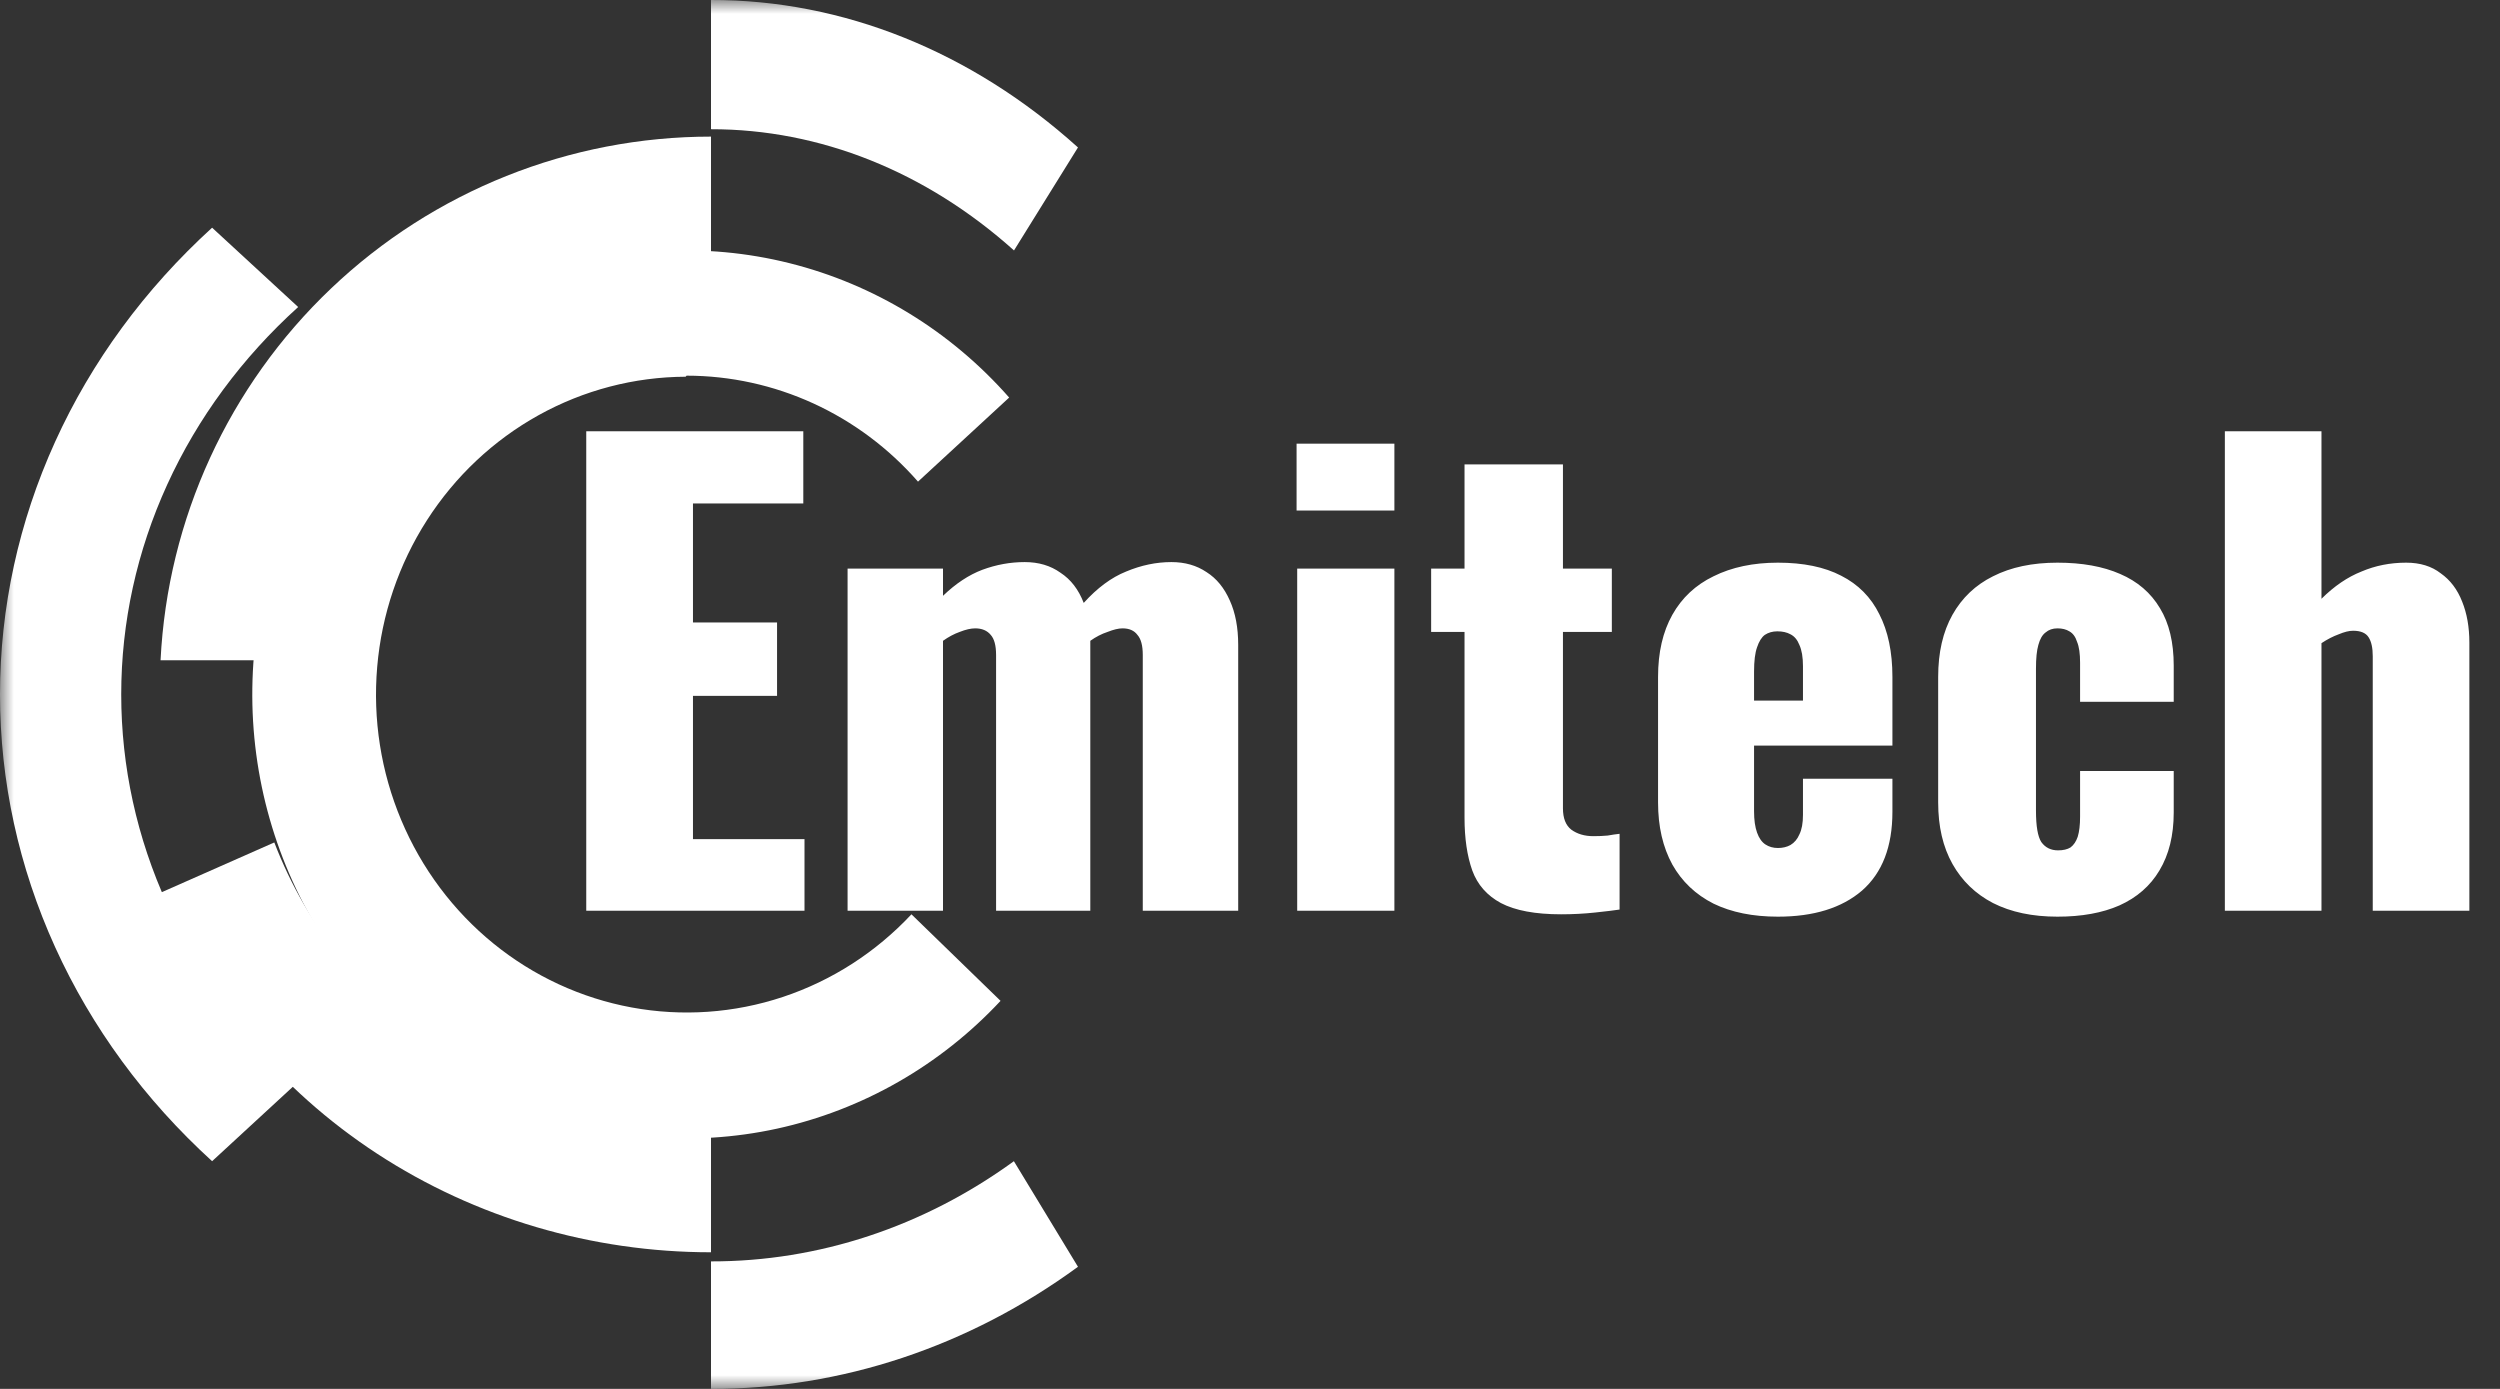 <svg width="90" height="50" viewBox="0 0 90 50" fill="none" xmlns="http://www.w3.org/2000/svg">
<rect x="0" y="0" width="90" height="50" fill="#333333" stroke="none"/>
<g clip-path="url(#clip0_220_74)">
<mask id="mask0_220_74" style="mask-type:luminance" maskUnits="userSpaceOnUse" x="0" y="0" width="90" height="50">
<path d="M90 0H0V50H90V0Z" fill="white"/>
</mask>
<g mask="url(#mask0_220_74)">
<path d="M21.105 32.787V15.525H28.919V18.125H24.947V22.408H27.974V25.051H24.947V30.208H28.962V32.787H21.105ZM30.513 32.787V20.469H33.948V21.449C34.406 21.009 34.878 20.696 35.365 20.512C35.866 20.327 36.374 20.235 36.889 20.235C37.39 20.235 37.819 20.362 38.177 20.618C38.549 20.86 38.828 21.222 39.014 21.705C39.501 21.165 40.009 20.789 40.539 20.576C41.083 20.348 41.626 20.235 42.17 20.235C42.657 20.235 43.079 20.355 43.437 20.597C43.795 20.824 44.074 21.165 44.274 21.62C44.474 22.06 44.575 22.593 44.575 23.218V32.787H41.14V23.58C41.14 23.239 41.075 22.998 40.947 22.856C40.832 22.7 40.653 22.621 40.41 22.621C40.267 22.621 40.088 22.664 39.873 22.749C39.658 22.82 39.451 22.927 39.251 23.069C39.251 23.097 39.251 23.126 39.251 23.154C39.251 23.168 39.251 23.19 39.251 23.218V32.787H35.859V23.58C35.859 23.239 35.794 22.998 35.666 22.856C35.537 22.7 35.351 22.621 35.107 22.621C34.95 22.621 34.764 22.664 34.549 22.749C34.349 22.82 34.148 22.927 33.948 23.069V32.787H30.513ZM46.699 32.787V20.469H50.198V32.787H46.699ZM46.677 18.38V15.972H50.198V18.38H46.677ZM56.201 32.915C55.271 32.915 54.548 32.78 54.033 32.51C53.532 32.24 53.189 31.849 53.002 31.338C52.816 30.812 52.723 30.18 52.723 29.441V22.749H51.521V20.469H52.723V16.718H56.266V20.469H58.026V22.749H56.266V29.1C56.266 29.455 56.366 29.711 56.566 29.867C56.781 30.024 57.046 30.102 57.361 30.102C57.547 30.102 57.718 30.095 57.876 30.08C58.033 30.052 58.176 30.031 58.305 30.017V32.744C58.119 32.773 57.826 32.808 57.425 32.851C57.024 32.894 56.616 32.915 56.201 32.915ZM64.005 33C63.103 33 62.331 32.844 61.687 32.531C61.042 32.204 60.549 31.736 60.205 31.125C59.862 30.5 59.69 29.754 59.69 28.887V24.369C59.69 23.488 59.862 22.742 60.205 22.131C60.549 21.52 61.042 21.058 61.687 20.746C62.345 20.419 63.118 20.256 64.005 20.256C64.921 20.256 65.68 20.412 66.281 20.725C66.896 21.037 67.354 21.499 67.655 22.11C67.97 22.721 68.127 23.474 68.127 24.369V26.841H63.146V29.207C63.146 29.519 63.182 29.775 63.254 29.974C63.325 30.173 63.425 30.315 63.554 30.4C63.683 30.485 63.833 30.528 64.005 30.528C64.177 30.528 64.327 30.492 64.456 30.421C64.599 30.336 64.706 30.208 64.778 30.038C64.864 29.867 64.907 29.633 64.907 29.334V28.035H68.127V29.228C68.127 30.478 67.762 31.423 67.032 32.062C66.302 32.688 65.293 33 64.005 33ZM63.146 25.221H64.907V23.985C64.907 23.659 64.864 23.403 64.778 23.218C64.706 23.033 64.599 22.906 64.456 22.834C64.327 22.763 64.17 22.728 63.984 22.728C63.812 22.728 63.662 22.771 63.533 22.856C63.418 22.941 63.325 23.09 63.254 23.303C63.182 23.502 63.146 23.794 63.146 24.177V25.221ZM74.068 33C73.166 33 72.393 32.837 71.749 32.51C71.12 32.183 70.633 31.714 70.289 31.103C69.946 30.492 69.774 29.754 69.774 28.887V24.369C69.774 23.488 69.946 22.742 70.289 22.131C70.633 21.52 71.12 21.058 71.749 20.746C72.393 20.419 73.166 20.256 74.068 20.256C74.955 20.256 75.706 20.391 76.322 20.661C76.952 20.931 77.431 21.343 77.76 21.897C78.089 22.437 78.254 23.126 78.254 23.964V25.264H74.883V23.857C74.883 23.531 74.848 23.282 74.776 23.111C74.719 22.927 74.626 22.799 74.497 22.728C74.383 22.657 74.239 22.621 74.068 22.621C73.896 22.621 73.753 22.671 73.638 22.771C73.524 22.856 73.438 23.005 73.381 23.218C73.323 23.417 73.295 23.701 73.295 24.071V29.185C73.295 29.739 73.359 30.116 73.488 30.315C73.631 30.514 73.832 30.613 74.089 30.613C74.275 30.613 74.425 30.578 74.54 30.507C74.654 30.421 74.74 30.294 74.798 30.123C74.855 29.938 74.883 29.697 74.883 29.398V27.757H78.254V29.249C78.254 30.073 78.082 30.77 77.739 31.338C77.41 31.892 76.93 32.311 76.3 32.595C75.685 32.865 74.941 33 74.068 33ZM80.095 32.787V15.525H83.573V21.556C84.031 21.101 84.511 20.774 85.011 20.576C85.512 20.362 86.049 20.256 86.621 20.256C87.123 20.256 87.538 20.384 87.866 20.639C88.21 20.881 88.468 21.222 88.639 21.662C88.811 22.089 88.897 22.579 88.897 23.133V32.787H85.419V23.623C85.419 23.325 85.37 23.097 85.269 22.941C85.169 22.785 84.983 22.707 84.711 22.707C84.568 22.707 84.396 22.749 84.195 22.834C83.996 22.906 83.787 23.012 83.573 23.154V32.787H80.095Z" fill="white"/>
<path d="M24.718 13.524C26.291 13.525 27.846 13.866 29.281 14.523C30.716 15.181 32 16.14 33.048 17.339L36.33 14.312C34.229 11.923 31.473 10.237 28.421 9.474C25.369 8.71 22.163 8.906 19.221 10.035C16.28 11.163 13.739 13.173 11.931 15.801C10.122 18.429 9.13 21.553 9.084 24.766C9.038 27.979 9.94 31.132 11.673 33.813C13.405 36.494 15.887 38.578 18.795 39.794C21.703 41.011 24.903 41.302 27.975 40.631C31.048 39.959 33.851 38.356 36.02 36.031L32.812 32.915C31.534 34.282 29.945 35.304 28.187 35.889C26.429 36.474 24.557 36.604 22.737 36.268C20.918 35.932 19.208 35.141 17.761 33.964C16.314 32.787 15.175 31.262 14.445 29.524C13.715 27.787 13.417 25.892 13.579 24.008C13.74 22.124 14.355 20.311 15.369 18.73C16.383 17.148 17.764 15.849 19.389 14.947C21.014 14.045 22.832 13.57 24.681 13.562L24.718 13.524Z" fill="white"/>
<path d="M10.734 11.053L7.636 8.197C5.216 10.4 3.295 13.018 1.985 15.902C0.675 18.785 0 21.877 0 25C0 28.123 0.675 31.215 1.985 34.098C3.295 36.982 5.216 39.6 7.636 41.803L10.734 38.947C8.716 37.124 7.114 34.952 6.021 32.557C4.927 30.163 4.364 27.595 4.364 25C4.364 22.405 4.927 19.837 6.021 17.443C7.114 15.048 8.716 12.877 10.734 11.053Z" fill="white"/>
<path d="M38.807 5.308C34.977 1.853 30.348 -0.007 25.596 1.99663e-05V4.652C29.517 4.648 33.337 6.176 36.504 9.016L38.807 5.308Z" fill="white"/>
<path d="M25.596 45.41V50C30.288 50.006 34.879 48.478 38.807 45.604L36.5 41.803C33.254 44.163 29.466 45.416 25.596 45.41Z" fill="white"/>
<path d="M25.596 40.799C22.164 40.797 18.815 39.791 16.003 37.919C13.191 36.046 11.052 33.396 9.875 30.328L5.78 32.138C7.322 35.947 10.041 39.224 13.578 41.534C17.116 43.845 21.306 45.082 25.596 45.082V40.799Z" fill="white"/>
<path d="M9.985 23.77C10.24 19.803 11.996 16.082 14.895 13.362C17.794 10.642 21.62 9.126 25.596 9.122V4.918C20.505 4.918 15.607 6.875 11.919 10.384C8.23 13.893 6.032 18.686 5.78 23.77H9.985Z" fill="white"/>
</g>
</g>
<defs>
<clipPath id="clip0_220_74">
<rect width="90" height="50" fill="white"/>
</clipPath>
</defs>
</svg>
